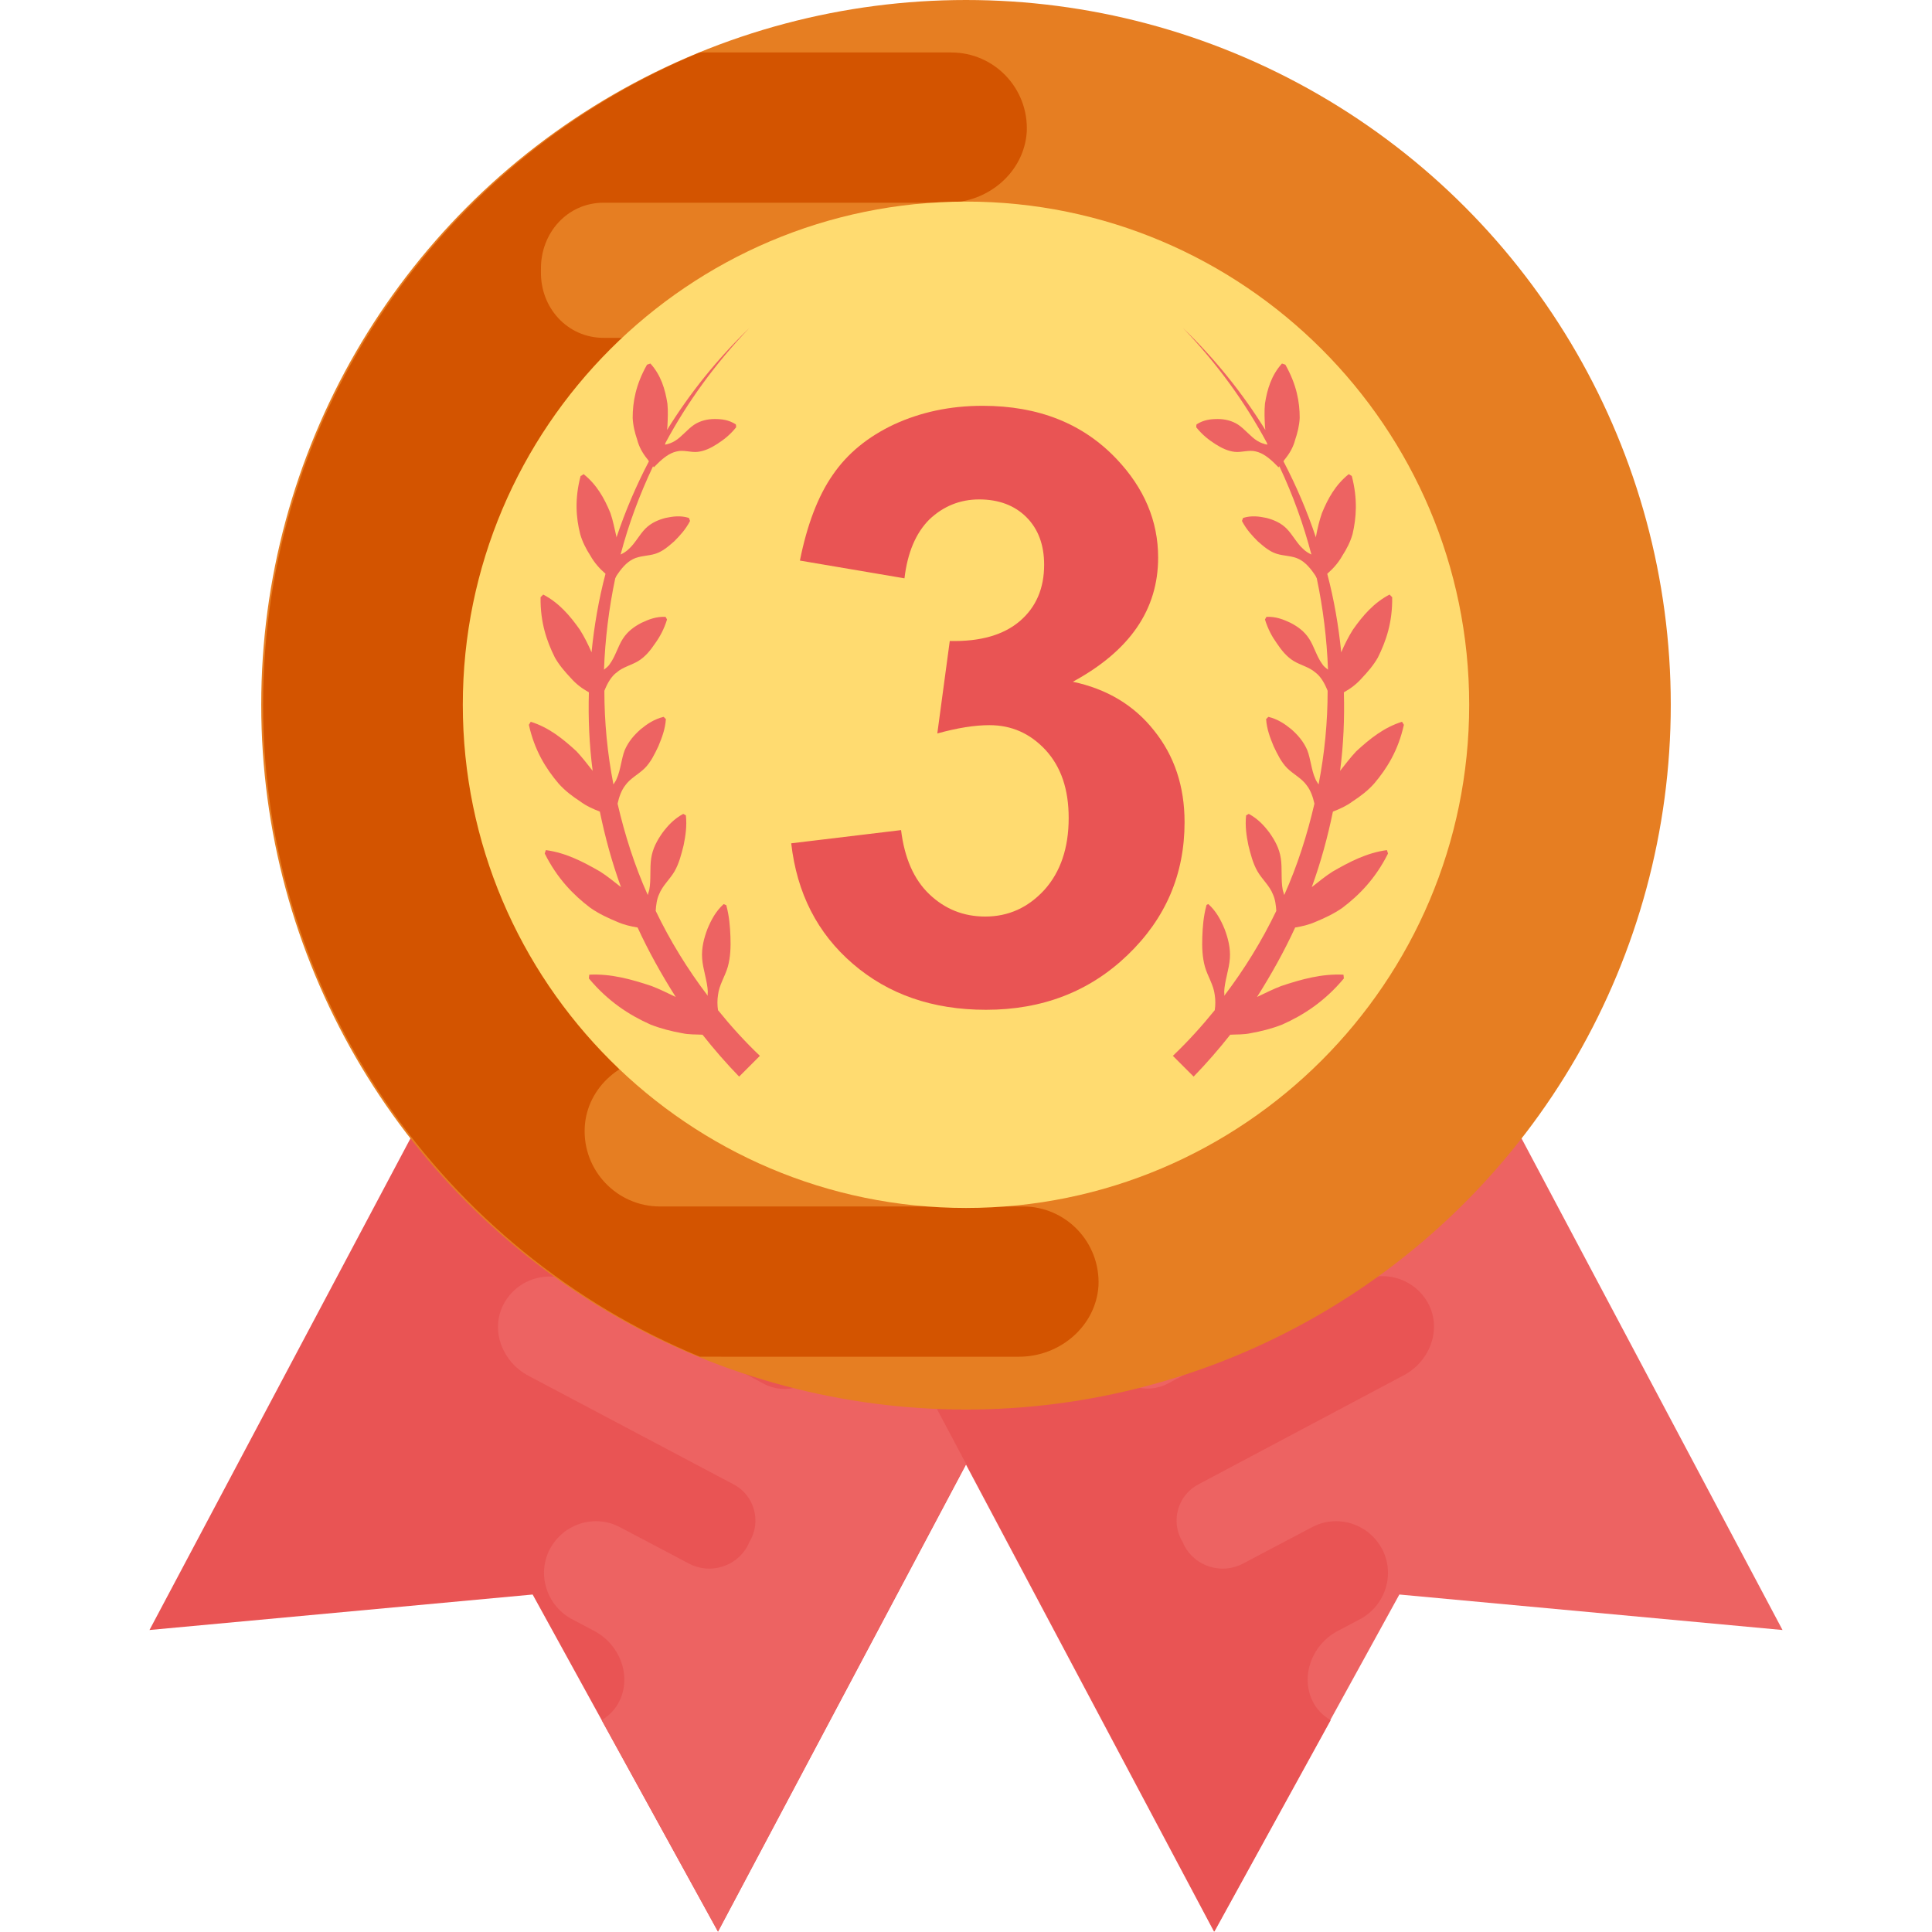 <?xml version="1.0" encoding="utf-8"?>
<!-- Generator: Adobe Illustrator 22.0.0, SVG Export Plug-In . SVG Version: 6.00 Build 0)  -->
<svg version="1.1" id="Capa_1" xmlns="http://www.w3.org/2000/svg" xmlns:xlink="http://www.w3.org/1999/xlink" x="0px" y="0px"
	 viewBox="0 0 511.8 511.8" style="enable-background:new 0 0 511.8 511.8;" xml:space="preserve">
<style type="text/css">
	.st0{fill:#E95454;}
	.st1{fill:#ED6362;}
	.st2{fill:#E67E22;}
	.st3{fill:#D35400;}
	.st4{fill:#FFDB70;}
</style>
<polygon class="st0" points="151.4,221.2 39.6,431.8 141.1,422.4 190.2,511.7 302,301.2 "/>
<g>
	<path class="st1" d="M164.2,450.4c3.1-6.7-0.1-14.8-6.7-18.3l-6.4-3.4c-6.4-3.7-8.9-11.8-5.4-18.4c3.6-6.7,11.9-9.3,18.6-5.7
		l18.2,9.6c5.6,3,12.7,0.8,15.6-4.8l0.4-0.9c3.3-5.3,1.4-12.4-4.2-15.3l-54.4-28.8c-6.6-3.5-9.9-11.5-6.8-18.3
		c3.4-7.2,12-10,18.9-6.3l50.4,26.8c5.6,3,12.7,0.8,15.6-4.8l0.3-0.7l0.1-0.2c3.2-5.9,1-13.3-5-16.4l-28.3-15
		c-6.6-3.5-9.9-11.5-6.7-18.4c3.4-7.1,12-10,18.9-6.3l31.2,16.6c5.8,3.1,12.8,0.5,15.8-5.4c0-0.1,0-0.1,0.1-0.2c0-0.1,0-0.1,0.1-0.2
		c3.2-5.8,1.4-13-4.4-16.1l-33.7-17.9c-6.5-3.5-9.8-11.5-6.7-18.2c3.4-7.2,12-10,18.9-6.3l83.2,44.1L190.2,511.7l-30.8-56
		C161.4,454.4,163.1,452.8,164.2,450.4z"/>
	<polygon class="st1" points="360.4,221.2 472.2,431.8 370.7,422.4 321.6,511.7 209.8,301.2 	"/>
</g>
<path class="st0" d="M347.6,450.4c-3.1-6.7,0.1-14.8,6.7-18.3l6.4-3.4c6.4-3.7,8.9-11.8,5.4-18.4c-3.6-6.7-11.9-9.3-18.6-5.7
	l-18.2,9.6c-5.6,3-12.7,0.8-15.6-4.8l-0.4-0.9c-3.3-5.3-1.4-12.4,4.2-15.3l54.4-28.9c6.6-3.5,9.9-11.5,6.8-18.3
	c-3.4-7.2-12-10-18.9-6.3l-50.4,26.8c-5.6,3-12.7,0.8-15.6-4.8l-0.3-0.7l-0.1-0.2c-3.2-5.9-1-13.3,5-16.4l28.3-15
	c6.6-3.5,9.9-11.5,6.7-18.4c-3.4-7.1-12-10-18.9-6.3l-31.3,16.6c-5.8,3.1-12.8,0.5-15.8-5.4c0-0.1,0-0.1-0.1-0.2
	c0-0.1,0-0.1-0.1-0.2c-3.2-5.8-1.4-13,4.4-16.1l33.7-17.9c6.5-3.5,9.8-11.5,6.7-18.2c-3.4-7.2-12-10-18.9-6.3l-83.2,44.1
	l111.8,210.6l30.8-56C350.4,454.4,348.7,452.8,347.6,450.4z"/>
<circle class="st2" cx="255.9" cy="186.7" r="186.7"/>
<path class="st3" d="M281.2,165.3H162.9c-9.2,0-16.8-7.6-16.8-16.8l0.1-1.2v-0.3c-0.1-9.7,7.8-17.6,17.5-17.6h82
	c10.9,0,20.5-8,21.1-18.9c0.5-11.4-8.6-21-20-21h-86.9c-9.6,0-16.8-8-16.6-17.6c0-0.1,0-0.1,0-0.3s0-0.1,0-0.3
	c-0.1-9.6,7-17.6,16.6-17.6H251c10.7,0,20.3-8,21-18.8c0.5-11.5-8.6-21-20-21h-66.6C117.5,42,69.7,108.8,69.7,186.7
	s47.8,144.7,115.7,172.7H270c10.7,0,20.3-8,21-18.8c0.5-11.5-8.6-21-20-21l-96.2,0c-11.3,0-20.5-9.5-19.9-21
	c0.6-10.8,10.2-18.8,21-18.8h37.3c10.7-0.3,19.4-9.1,19.4-19.9c0-11-8.9-20-20-20h-56.5c-9.2,0-16.8-7.5-16.6-16.8v-1.4
	c-0.6-9.1,6.7-16.8,15.7-16.8h124.8c10.9,0,20.5-8,21.1-18.8C301.7,174.8,292.6,165.3,281.2,165.3z"/>
<path class="st4" d="M255.9,320c-73.5,0-133.3-59.8-133.3-133.3S182.4,53.4,255.9,53.4s133.3,59.8,133.3,133.3S329.4,320,255.9,320z
	"/>
<g>
	<path class="st1" d="M191.7,239.5c-2.1,1.9-3.3,4.2-4.3,6.6c-0.9,2.4-1.6,5-1.4,7.8c0.2,2.9,1.4,6,1.5,8.8c0,0.4-0.1,0.7,0,1.1
		c-5.4-7.1-10-14.6-13.8-22.5c0.1-1.6,0.3-3.1,0.9-4.4c0.9-2.3,2.9-4,4.1-6.1c1.2-2.1,1.8-4.5,2.4-6.9c0.5-2.5,0.9-5,0.6-7.9
		c-0.2-0.1-0.5-0.3-0.7-0.4c-2.4,1.3-4,3-5.5,5c-1.4,2-2.6,4.1-3,6.8c-0.4,2.6,0,5.8-0.5,8.3c-0.1,0.5-0.3,0.9-0.4,1.4
		c-3.5-7.8-6.1-16-8-24.2c0.4-1.8,1-3.5,2-4.8c1.3-1.9,3.6-3,5.2-4.6c1.6-1.6,2.6-3.7,3.6-5.8c0.9-2.2,1.8-4.4,2-7.2
		c-0.2-0.2-0.4-0.4-0.6-0.6c-2.5,0.6-4.4,1.9-6.1,3.3c-1.7,1.5-3.2,3.2-4.2,5.5c-0.9,2.3-1.1,5.3-2.1,7.5c-0.2,0.6-0.6,1.1-0.9,1.6
		c-1.6-8.2-2.4-16.5-2.4-24.8c0.8-2,1.8-3.8,3.3-4.9c1.6-1.4,3.9-1.9,5.7-3c1.8-1.1,3.2-2.8,4.4-4.6c1.3-1.8,2.4-3.8,3.2-6.4
		c-0.1-0.2-0.3-0.5-0.4-0.7c-2.5-0.1-4.5,0.7-6.4,1.6c-1.9,1-3.6,2.2-4.9,4.2c-1.3,2-2,4.7-3.4,6.6c-0.4,0.7-1,1.1-1.6,1.6
		c0.3-8.1,1.3-16.3,3-24.3c0.1-0.1,0.2-0.2,0.2-0.4c1.3-2,2.7-3.7,4.5-4.6c1.8-0.9,4-0.8,5.9-1.4c1.9-0.6,3.4-1.9,5-3.3
		c1.5-1.5,3-3.1,4.2-5.4c-0.1-0.3-0.2-0.5-0.3-0.8c-2.3-0.7-4.2-0.4-6.2,0c-1.9,0.5-3.8,1.3-5.3,2.8c-1.6,1.6-2.8,4-4.4,5.4
		c-0.7,0.7-1.4,1.1-2.2,1.5c2.1-8,5-15.8,8.6-23.4c0.1,0.1,0.1,0.2,0.2,0.3c0.3-0.3,0.6-0.6,0.9-0.9c1.6-1.6,3.3-2.9,5.1-3.3
		c1.8-0.5,3.8,0.3,5.6,0.1c1.8-0.2,3.5-1,5.2-2.1c1.7-1.1,3.3-2.3,5-4.4c0-0.3,0-0.6-0.1-0.8c-1.9-1.2-3.7-1.4-5.6-1.4
		c-1.8,0-3.7,0.4-5.4,1.5c-1.8,1.2-3.4,3.3-5.1,4.3c-0.8,0.5-1.7,0.8-2.6,1c0-0.2,0-0.3,0.1-0.5c5.8-10.8,13.2-21,22.2-30.4
		c-8.5,8.2-15.8,17.3-21.8,27c0-0.3,0.1-0.6,0.1-0.9c0.1-2.1,0.2-4.1,0-6.1c-0.6-3.8-1.7-7.5-4.5-10.6c-0.3,0.1-0.6,0.2-0.9,0.3
		c-3,5.3-3.8,9.9-3.8,14.1c0.1,2.1,0.6,4,1.2,5.8c0.5,1.9,1.4,3.5,2.6,5c0.2,0.2,0.3,0.4,0.5,0.7c-3.4,6.5-6.3,13.3-8.6,20.2
		c0-0.1,0-0.1,0-0.2c-0.5-2.1-0.9-4.3-1.6-6.3c-1.6-3.9-3.6-7.5-7.1-10.3c-0.3,0.2-0.5,0.4-0.8,0.5c-1.6,6.1-1.2,11.1-0.1,15.4
		c0.6,2.1,1.6,4,2.7,5.7c1,1.8,2.4,3.4,3.9,4.7c0,0,0.1,0.1,0.1,0.1c-1.8,6.8-3,13.8-3.7,20.8c-0.9-2.1-1.9-4.1-3.1-6
		c-2.6-3.7-5.5-7.1-9.7-9.3c-0.2,0.2-0.4,0.4-0.7,0.7c-0.1,6.6,1.6,11.6,3.8,16c1.2,2.1,2.7,3.8,4.2,5.4c1.4,1.6,3,2.8,4.8,3.8
		c-0.2,6.9,0.1,13.9,1,20.8c-1.4-1.8-2.8-3.6-4.3-5.2c-3.6-3.3-7.3-6.3-12.1-7.8c-0.2,0.3-0.3,0.5-0.5,0.8
		c1.5,6.8,4.5,11.6,7.9,15.6c1.7,1.9,3.7,3.4,5.7,4.7c1.6,1.2,3.4,2,5.2,2.7c1.4,6.8,3.2,13.4,5.6,20c-1.8-1.4-3.6-2.9-5.5-4.1
		c-4.5-2.6-9.1-5-14.4-5.7c-0.1,0.3-0.2,0.6-0.3,0.9c3.3,6.6,7.6,11,12.1,14.4c2.3,1.6,4.7,2.7,7.1,3.7c1.8,0.8,3.6,1.2,5.4,1.5
		c2.9,6.3,6.3,12.4,10.1,18.4c-2.1-1-4.3-2.1-6.4-2.9c-5.4-1.8-10.8-3.3-16.5-3c0,0.3-0.1,0.7-0.1,1c5.1,6.1,10.7,9.7,16.3,12.2
		c2.8,1.1,5.6,1.8,8.4,2.3c1.8,0.4,3.6,0.3,5.4,0.4c3,3.8,6.3,7.6,9.7,11.1c1.8-1.8,3.7-3.7,5.5-5.5c-4-3.8-7.7-7.9-11.1-12.1
		c-0.2-1.4-0.2-2.7,0-4c0.3-2.7,1.9-5,2.6-7.5c0.7-2.5,0.8-5.2,0.7-7.9c-0.1-2.7-0.3-5.4-1.1-8.4
		C192.2,239.7,191.9,239.6,191.7,239.5z"/>
	<path class="st1" d="M320.1,239.5c2.1,1.9,3.3,4.2,4.3,6.6c0.9,2.4,1.6,5,1.4,7.8c-0.2,2.9-1.4,6-1.5,8.8c0,0.4,0.1,0.7,0,1.1
		c5.4-7.1,10-14.6,13.8-22.5c-0.1-1.6-0.3-3.1-0.9-4.4c-0.9-2.3-2.9-4-4.1-6.1c-1.2-2.1-1.8-4.5-2.4-6.9c-0.5-2.5-0.9-5-0.6-7.9
		c0.2-0.1,0.5-0.3,0.7-0.4c2.4,1.3,4,3,5.5,5c1.4,2,2.6,4.1,3,6.8c0.4,2.6,0,5.8,0.5,8.3c0.1,0.5,0.3,0.9,0.4,1.4
		c3.5-7.8,6.1-16,8-24.2c-0.4-1.8-1-3.5-2-4.8c-1.3-1.9-3.6-3-5.2-4.6c-1.6-1.6-2.6-3.7-3.6-5.8c-0.9-2.2-1.8-4.4-2-7.2
		c0.2-0.2,0.4-0.4,0.6-0.6c2.5,0.6,4.4,1.9,6.1,3.3c1.7,1.5,3.2,3.2,4.2,5.5c0.9,2.3,1.1,5.3,2.1,7.5c0.2,0.6,0.6,1.1,0.9,1.6
		c1.6-8.2,2.4-16.5,2.4-24.8c-0.8-2-1.8-3.8-3.3-4.9c-1.6-1.4-3.9-1.9-5.7-3c-1.8-1.1-3.2-2.8-4.4-4.6c-1.3-1.8-2.4-3.8-3.2-6.4
		c0.1-0.2,0.3-0.5,0.4-0.7c2.5-0.1,4.5,0.7,6.4,1.6c1.9,1,3.6,2.2,4.9,4.2c1.3,2,2,4.7,3.4,6.6c0.4,0.7,1,1.1,1.6,1.6
		c-0.3-8.1-1.3-16.3-3-24.3c-0.1-0.1-0.2-0.2-0.2-0.4c-1.3-2-2.7-3.7-4.5-4.6c-1.8-0.9-4-0.8-5.9-1.4c-1.9-0.6-3.4-1.9-5-3.3
		c-1.5-1.5-3-3.1-4.2-5.4c0.1-0.3,0.2-0.5,0.3-0.8c2.3-0.7,4.2-0.4,6.2,0c1.9,0.5,3.8,1.3,5.3,2.8c1.6,1.6,2.8,4,4.4,5.4
		c0.7,0.7,1.4,1.1,2.2,1.5c-2.1-8-4.9-15.8-8.5-23.4c-0.1,0.1-0.1,0.2-0.2,0.3c-0.3-0.3-0.6-0.6-0.9-0.9c-1.6-1.6-3.3-2.9-5.1-3.3
		c-1.8-0.5-3.8,0.3-5.6,0.1c-1.8-0.2-3.5-1-5.2-2.1c-1.7-1.1-3.3-2.3-5-4.4c0-0.3,0-0.6,0.1-0.8c1.9-1.2,3.7-1.4,5.6-1.4
		c1.8,0,3.7,0.4,5.4,1.5c1.8,1.2,3.4,3.3,5.1,4.3c0.8,0.5,1.7,0.8,2.6,1c0-0.2,0-0.3-0.1-0.5c-5.8-10.8-13.2-21-22.2-30.4
		c8.5,8.2,15.8,17.3,21.8,27c0-0.3-0.1-0.6-0.1-0.9c-0.1-2.1-0.2-4.1,0-6.1c0.6-3.8,1.7-7.5,4.5-10.6c0.3,0.1,0.6,0.2,0.9,0.3
		c3,5.3,3.8,9.9,3.8,14.1c-0.1,2.1-0.6,4-1.2,5.8c-0.5,1.9-1.4,3.5-2.6,5c-0.2,0.2-0.3,0.4-0.5,0.7c3.4,6.5,6.3,13.3,8.6,20.2
		c0-0.1,0-0.1,0-0.2c0.4-2.2,0.9-4.3,1.6-6.3c1.6-3.9,3.6-7.5,7.1-10.3c0.3,0.2,0.5,0.3,0.8,0.5c1.6,6.1,1.2,11.1,0.2,15.4
		c-0.6,2.1-1.6,4-2.7,5.7c-1,1.8-2.4,3.4-3.9,4.7c0,0-0.1,0.1-0.1,0.1c1.8,6.8,3,13.8,3.7,20.8c0.9-2.1,1.9-4.1,3.1-6
		c2.6-3.7,5.5-7.1,9.7-9.3c0.2,0.2,0.4,0.4,0.7,0.7c0.1,6.6-1.6,11.6-3.8,16c-1.2,2.1-2.7,3.8-4.2,5.4c-1.4,1.6-3,2.8-4.8,3.8
		c0.2,6.9-0.1,13.9-1,20.8c1.4-1.8,2.8-3.6,4.3-5.2c3.6-3.3,7.3-6.3,12.1-7.8c0.2,0.3,0.3,0.5,0.5,0.8c-1.5,6.8-4.5,11.6-7.9,15.6
		c-1.7,1.9-3.7,3.4-5.7,4.7c-1.6,1.2-3.4,2-5.2,2.7c-1.4,6.8-3.2,13.4-5.6,20c1.8-1.4,3.6-2.9,5.5-4.1c4.5-2.6,9.1-5,14.4-5.7
		c0.1,0.3,0.2,0.6,0.3,0.9c-3.3,6.6-7.6,11-12.1,14.4c-2.3,1.6-4.7,2.7-7.1,3.7c-1.8,0.8-3.6,1.2-5.4,1.5
		c-2.9,6.3-6.3,12.4-10.1,18.4c2.1-1,4.3-2.1,6.4-2.9c5.4-1.8,10.8-3.3,16.5-3c0,0.3,0.1,0.7,0.1,1c-5.1,6.1-10.7,9.7-16.3,12.2
		c-2.8,1.1-5.6,1.8-8.4,2.3c-1.8,0.4-3.6,0.3-5.4,0.4c-3,3.8-6.3,7.6-9.7,11.1c-1.8-1.8-3.7-3.7-5.5-5.5c4-3.8,7.7-7.9,11.1-12.1
		c0.2-1.4,0.2-2.7,0-4c-0.3-2.7-1.9-5-2.6-7.5c-0.7-2.5-0.8-5.2-0.7-7.9c0.1-2.7,0.3-5.4,1.1-8.4
		C319.6,239.7,319.8,239.6,320.1,239.5z"/>
</g>
<g>
	<path class="st0" d="M209.6,223.4l29.1-3.5c0.9,7.4,3.4,13.1,7.5,17c4.1,3.9,9,5.9,14.8,5.9c6.2,0,11.4-2.4,15.7-7.1
		c4.2-4.7,6.4-11,6.4-19c0-7.6-2-13.5-6.1-18c-4.1-4.4-9-6.6-14.9-6.6c-3.8,0-8.4,0.7-13.8,2.2l3.3-24.5c8.1,0.2,14.3-1.6,18.6-5.3
		c4.3-3.7,6.4-8.7,6.4-14.9c0-5.3-1.6-9.5-4.7-12.6c-3.1-3.1-7.3-4.7-12.5-4.7c-5.1,0-9.5,1.8-13.2,5.3c-3.6,3.6-5.8,8.8-6.6,15.6
		l-27.7-4.7c1.9-9.5,4.8-17.1,8.7-22.7c3.9-5.7,9.3-10.1,16.3-13.4c7-3.2,14.7-4.9,23.4-4.9c14.8,0,26.6,4.7,35.5,14.1
		c7.3,7.7,11,16.4,11,26.1c0,13.8-7.5,24.7-22.6,32.9c9,1.9,16.2,6.2,21.5,12.9c5.4,6.7,8.1,14.8,8.1,24.3c0,13.8-5,25.5-15.1,35.2
		c-10.1,9.7-22.6,14.5-37.5,14.5c-14.2,0-25.9-4.1-35.3-12.2C216.5,247.2,211.1,236.6,209.6,223.4z"/>
</g>
</svg>
